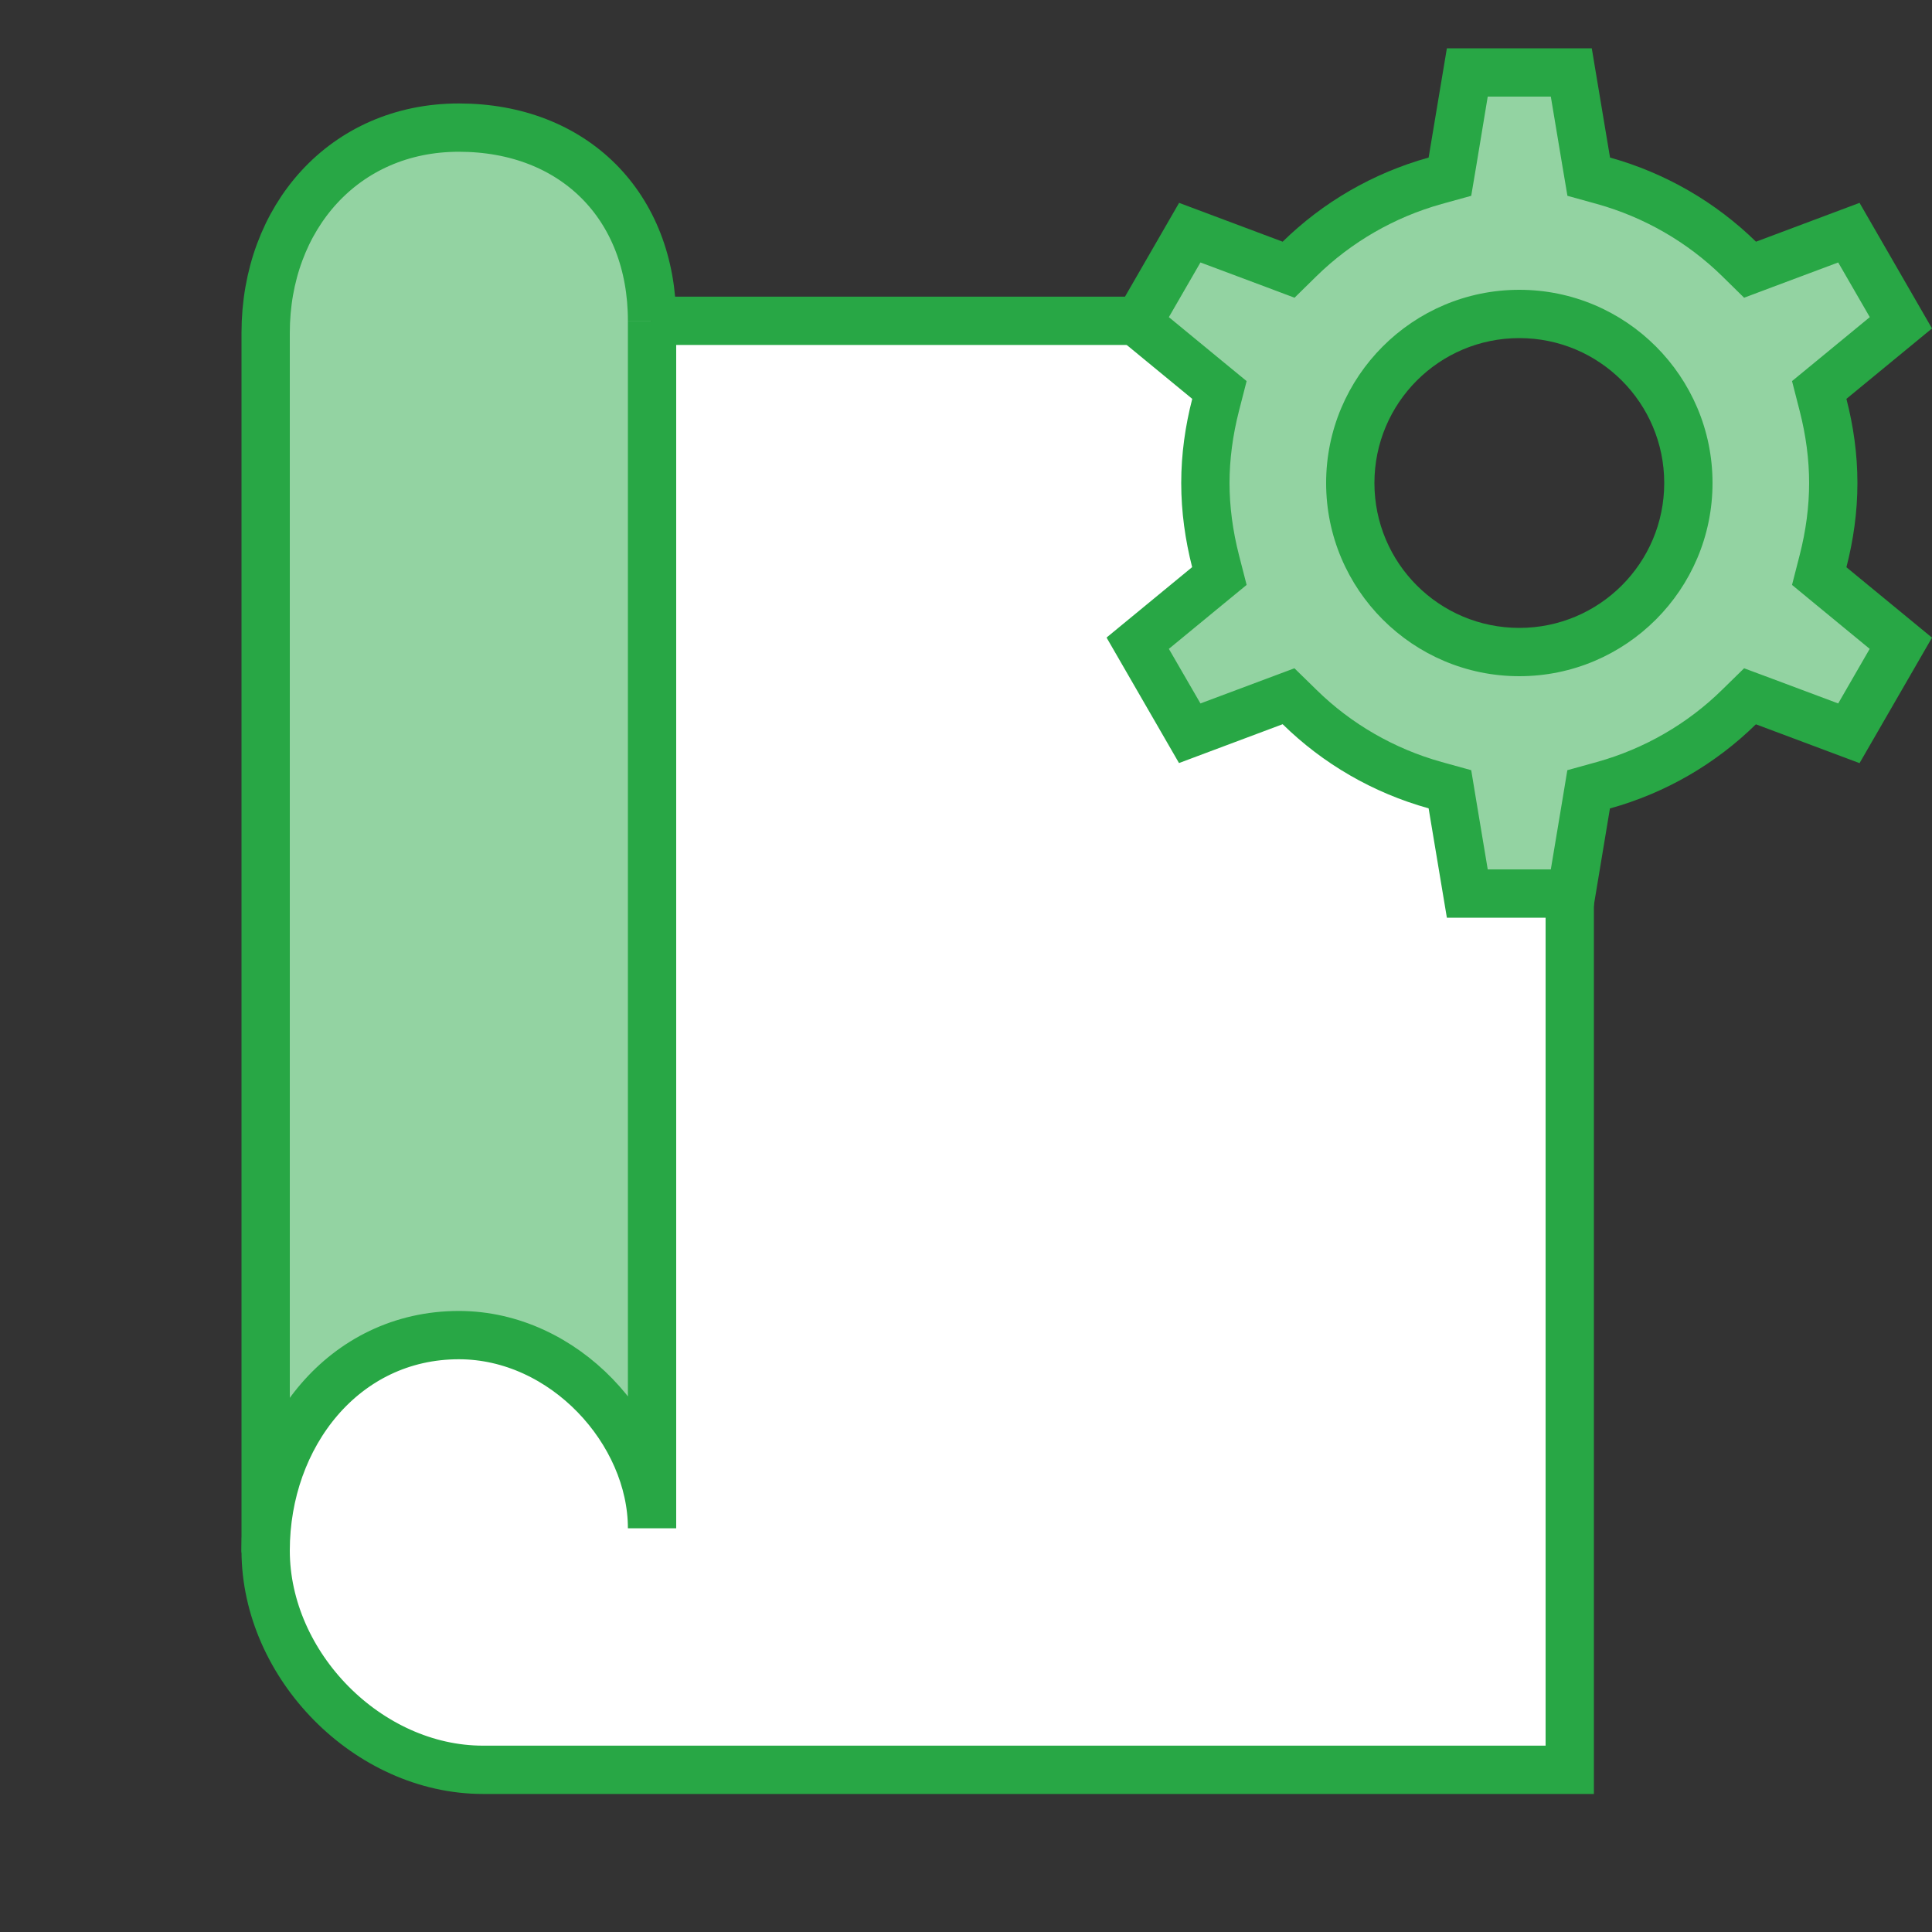 <svg width="20" height="20" viewBox="0 0 20 20" fill="none" xmlns="http://www.w3.org/2000/svg">
<rect x="0" y="0" width="20" height="20" fill="#333333" stroke="none"/>
<g clip-path="url(#clip0_522_4292)">
<path d="M6.891 3.324L12.5 3.321L14.055 7.647L16.25 9.5V18.321H4.75C3.56 18.321 2.75 17.261 2.75 16.071C2.75 14.881 3.465 13.896 4.655 13.896C5.748 13.896 6.671 14.71 6.81 15.767V3.446" fill="white"/>
<path d="M6.749 15.571C6.709 14.371 5.957 13.821 4.749 13.821C3.513 13.821 2.668 14.815 2.668 16.051V3.486C2.668 2.251 3.668 1.25 4.904 1.25C6.14 1.25 6.749 2.334 6.749 3.571C6.749 4.152 6.749 15.571 6.749 15.571Z" fill="#93D3A2"/>
<path d="M16.25 9.25V18.321H5C3.81 18.321 2.75 17.241 2.75 16.051C2.75 14.861 3.56 13.821 4.75 13.821C5.843 13.821 6.75 14.821 6.75 15.821V3.321" stroke="#28A745" stroke-width="0.5" stroke-miterlimit="10"/>
<path d="M6.75 3.321H12.25" stroke="#28A745" stroke-width="0.5" stroke-miterlimit="10"/>
<path d="M6.75 3.321C6.75 2.131 5.94 1.321 4.75 1.321C3.56 1.321 2.75 2.255 2.75 3.446V16.071" stroke="#28A745" stroke-width="0.5" stroke-miterlimit="10"/>
<path d="M15.727 3.25C14.762 3.25 13.977 4.035 13.977 5C13.977 5.965 14.762 6.75 15.727 6.75C16.692 6.75 17.477 5.965 17.477 5C17.477 4.035 16.692 3.25 15.727 3.25ZM15.189 9.25L15.009 8.171L14.856 8.128C14.328 7.981 13.843 7.702 13.452 7.319L13.339 7.208L12.316 7.591L11.777 6.66L12.622 5.963L12.583 5.809C12.513 5.536 12.477 5.263 12.477 5C12.477 4.737 12.513 4.464 12.583 4.191L12.623 4.037L11.778 3.341L12.316 2.409L13.339 2.792L13.452 2.68C13.842 2.299 14.327 2.019 14.856 1.872L15.009 1.829L15.189 0.75H16.265L16.445 1.829L16.599 1.872C17.127 2.019 17.612 2.299 18.002 2.68L18.116 2.792L19.139 2.409L19.677 3.341L18.832 4.037L18.872 4.191C18.942 4.464 18.977 4.737 18.977 5C18.977 5.263 18.942 5.536 18.871 5.809L18.832 5.963L19.677 6.659L19.138 7.591L18.115 7.207L18.002 7.319C17.612 7.702 17.126 7.981 16.598 8.127L16.445 8.17L16.265 9.249L15.189 9.25Z" fill="#93D3A2"/>
<path d="M15.728 7C16.831 7 17.728 6.103 17.728 5C17.728 3.897 16.831 3 15.728 3C14.625 3 13.728 3.897 13.728 5C13.728 6.103 14.625 7 15.728 7ZM15.728 6.5C14.899 6.5 14.228 5.829 14.228 5C14.228 4.171 14.899 3.5 15.728 3.5C16.556 3.5 17.228 4.171 17.228 5C17.228 5.829 16.556 6.5 15.728 6.5ZM16.054 1L16.173 1.713L16.226 2.027L16.533 2.112C17.02 2.248 17.468 2.506 17.828 2.859L18.055 3.082L18.353 2.97L19.029 2.717L19.356 3.283L18.797 3.743L18.551 3.945L18.63 4.253C18.695 4.506 18.728 4.758 18.728 5C18.728 5.242 18.695 5.494 18.63 5.747L18.551 6.055L18.796 6.257L19.355 6.717L19.029 7.282L18.353 7.029L18.055 6.918L17.827 7.141C17.468 7.494 17.02 7.752 16.532 7.888L16.225 7.973L16.173 8.287L16.054 9H15.401L15.282 8.287L15.23 7.973L14.923 7.888C14.435 7.752 13.987 7.494 13.628 7.141L13.4 6.918L13.103 7.029L12.427 7.282L12.1 6.717L12.659 6.257L12.905 6.055L12.826 5.747C12.761 5.494 12.728 5.242 12.728 5C12.728 4.758 12.761 4.506 12.826 4.253L12.905 3.945L12.659 3.743L12.1 3.283L12.427 2.717L13.103 2.97L13.401 3.082L13.628 2.859C13.988 2.506 14.436 2.248 14.923 2.112L15.23 2.027L15.283 1.713L15.401 1H16.054ZM16.478 0.5H14.978L14.789 1.631C14.212 1.792 13.694 2.094 13.278 2.502L12.206 2.1L11.456 3.4L12.342 4.129C12.27 4.408 12.228 4.699 12.228 5C12.228 5.301 12.27 5.592 12.341 5.871L11.455 6.6L12.205 7.899L13.278 7.497C13.694 7.905 14.211 8.207 14.789 8.368L14.978 9.5H16.478L16.666 8.369C17.244 8.209 17.761 7.906 18.177 7.498L19.25 7.9L20 6.601L19.114 5.872C19.186 5.592 19.228 5.301 19.228 5C19.228 4.699 19.186 4.408 19.114 4.129L20 3.4L19.25 2.1L18.178 2.502C17.762 2.095 17.244 1.792 16.667 1.631L16.478 0.5Z" fill="#28A745"/>
</g>
<defs>
<clipPath id="clip0_522_4292">
<rect width="20" height="20" fill="white"/>
</clipPath>
</defs>
</svg>
